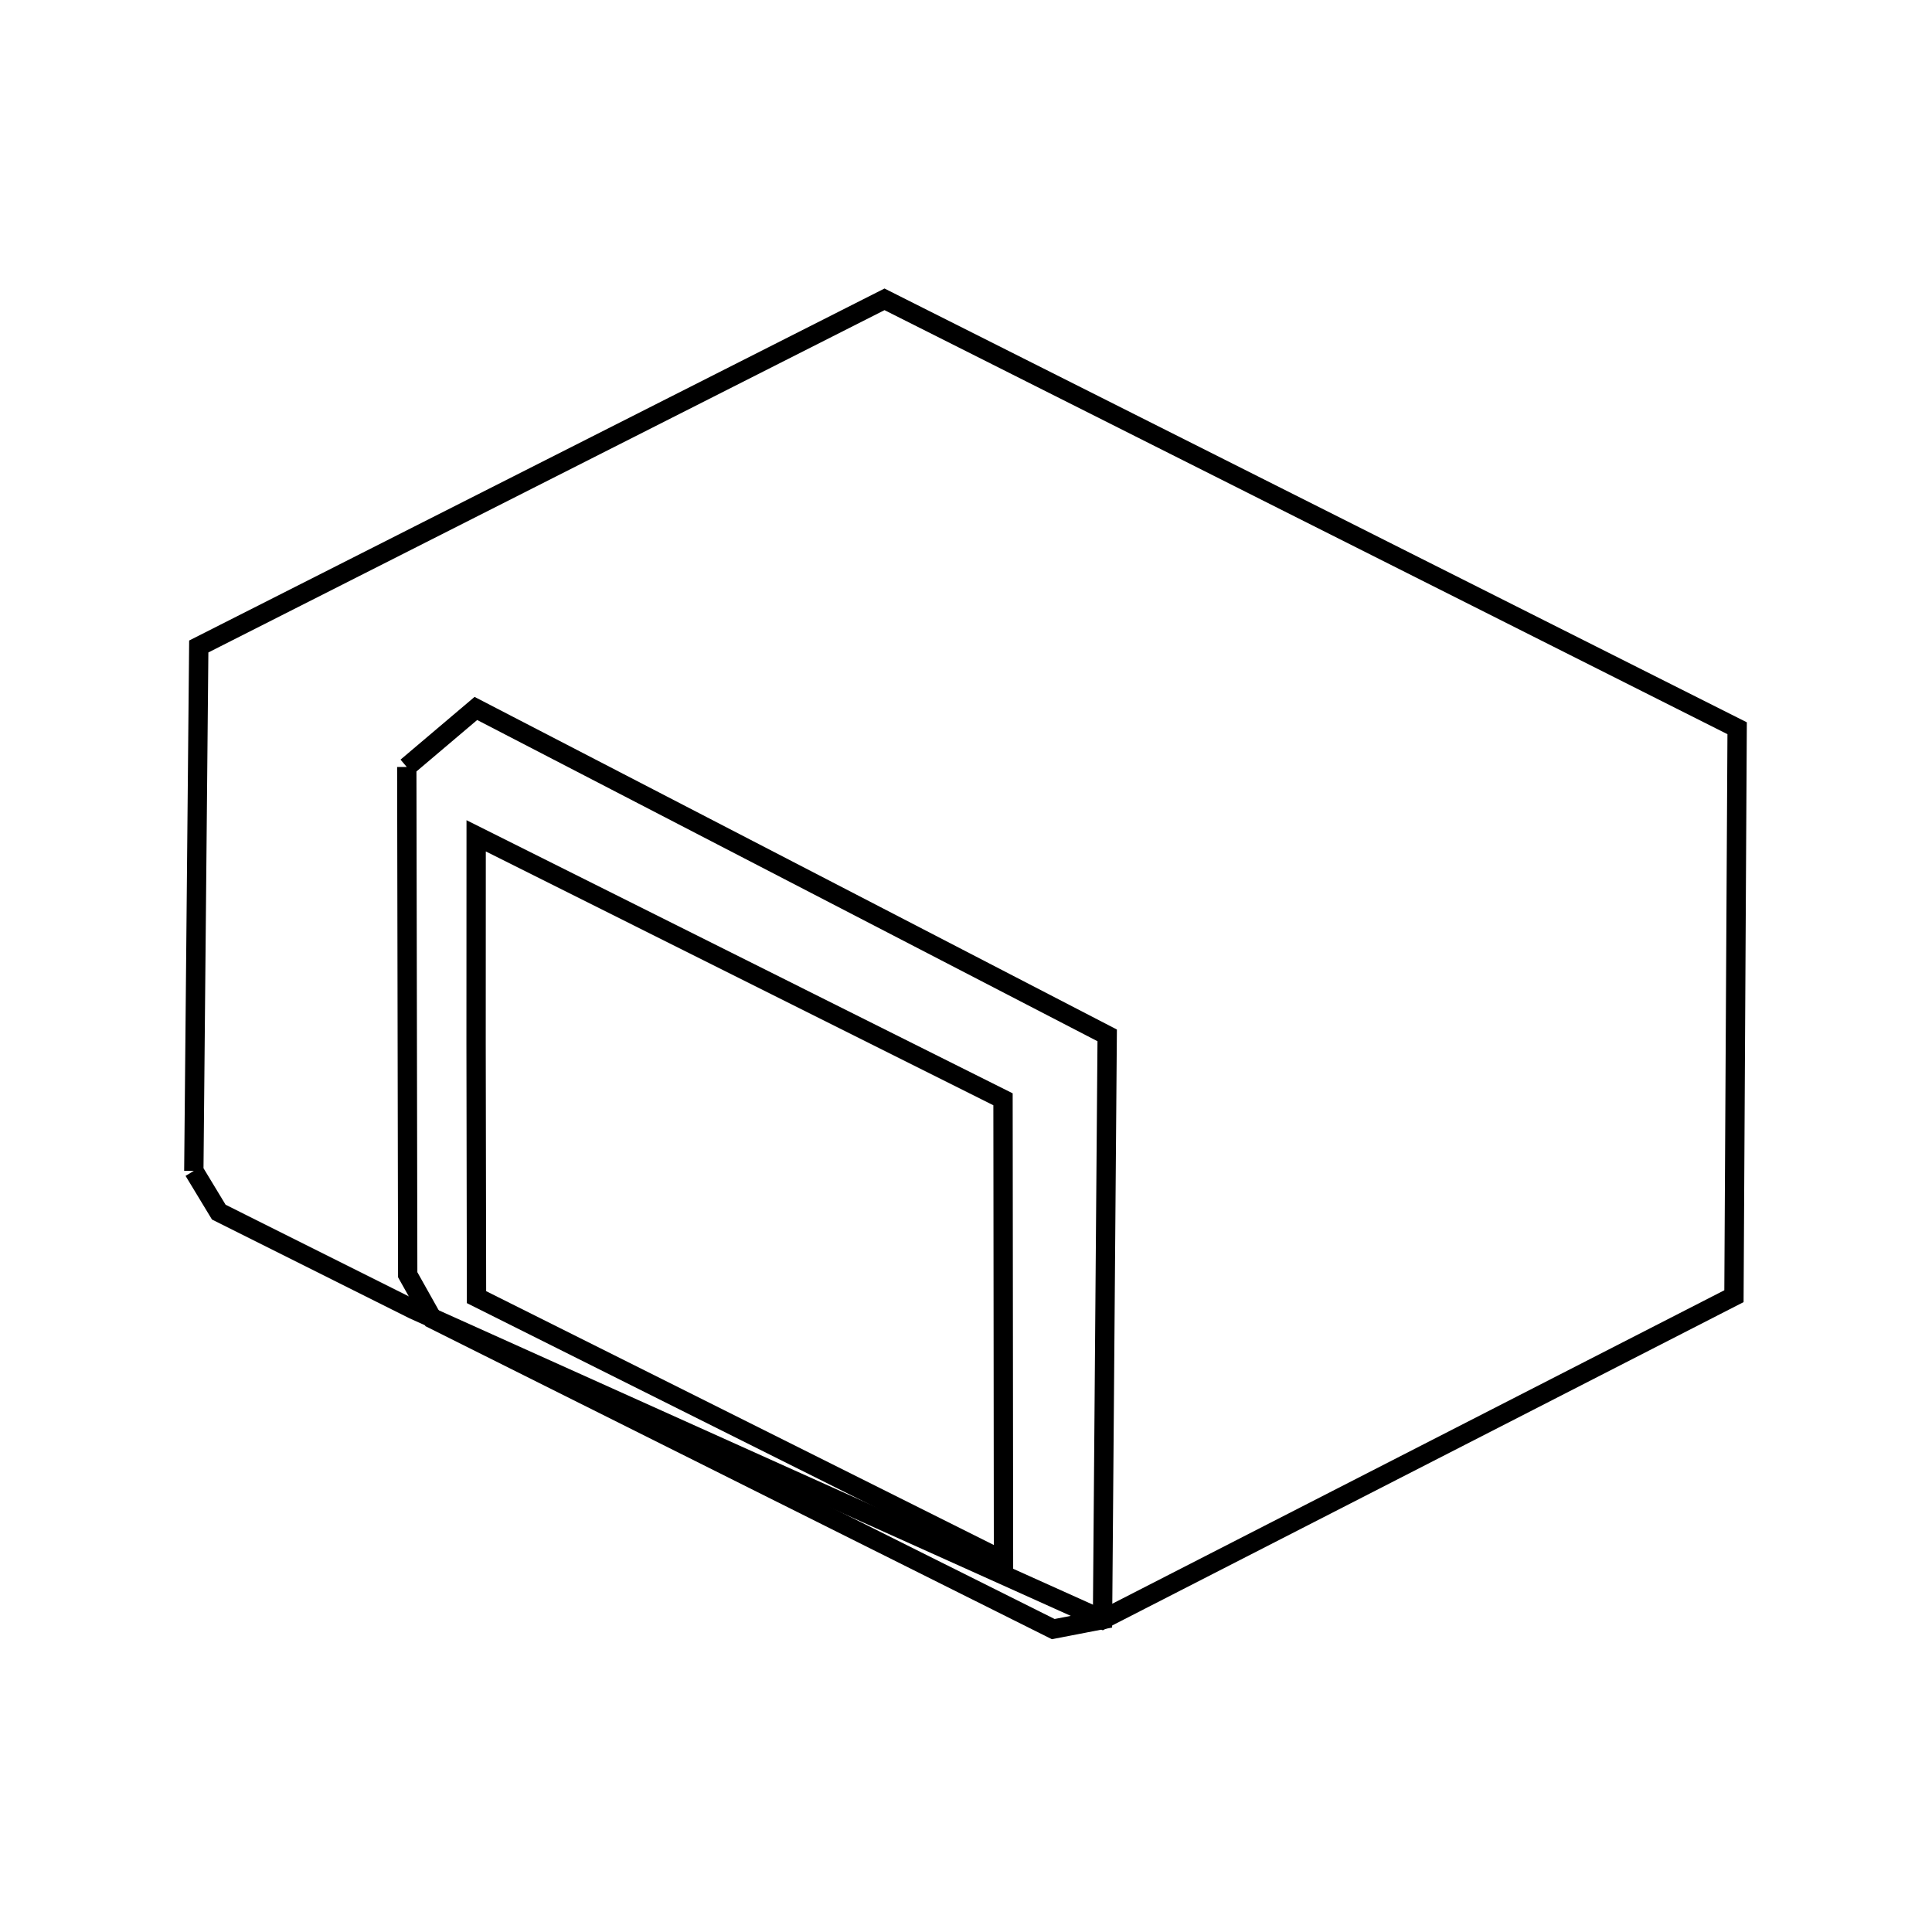 <svg xmlns:svg="http://www.w3.org/2000/svg" viewBox="0 0 100 100"><svg:g><svg:g><svg:path d="M 24.642,54.019 L 24.664,67.14 L 51.941,80.778 L 51.916,56.899 L 24.646,43.262 L 24.642,54.019 L 24.642,54.019" fill="none" stroke="black" /><svg:path d="M 21.055,39.699 L 21.103,65.98 L 22.385,68.265 L 54.516,84.322 L 57.066,83.829 L 57.308,53.591 L 24.631,36.669 L 21.055,39.699 L 21.055,39.699" fill="none" stroke="black" /></svg:g><svg:path d="M 10.032,60.604 L 11.325,62.74 L 21.404,67.781 L 57.066,83.829 L 89.749,67.091 L 89.914,37.694 L 45.782,15.493 L 10.288,33.462 L 10.032,60.604 L 10.032,60.604" fill="none" stroke="black" /></svg:g></svg>